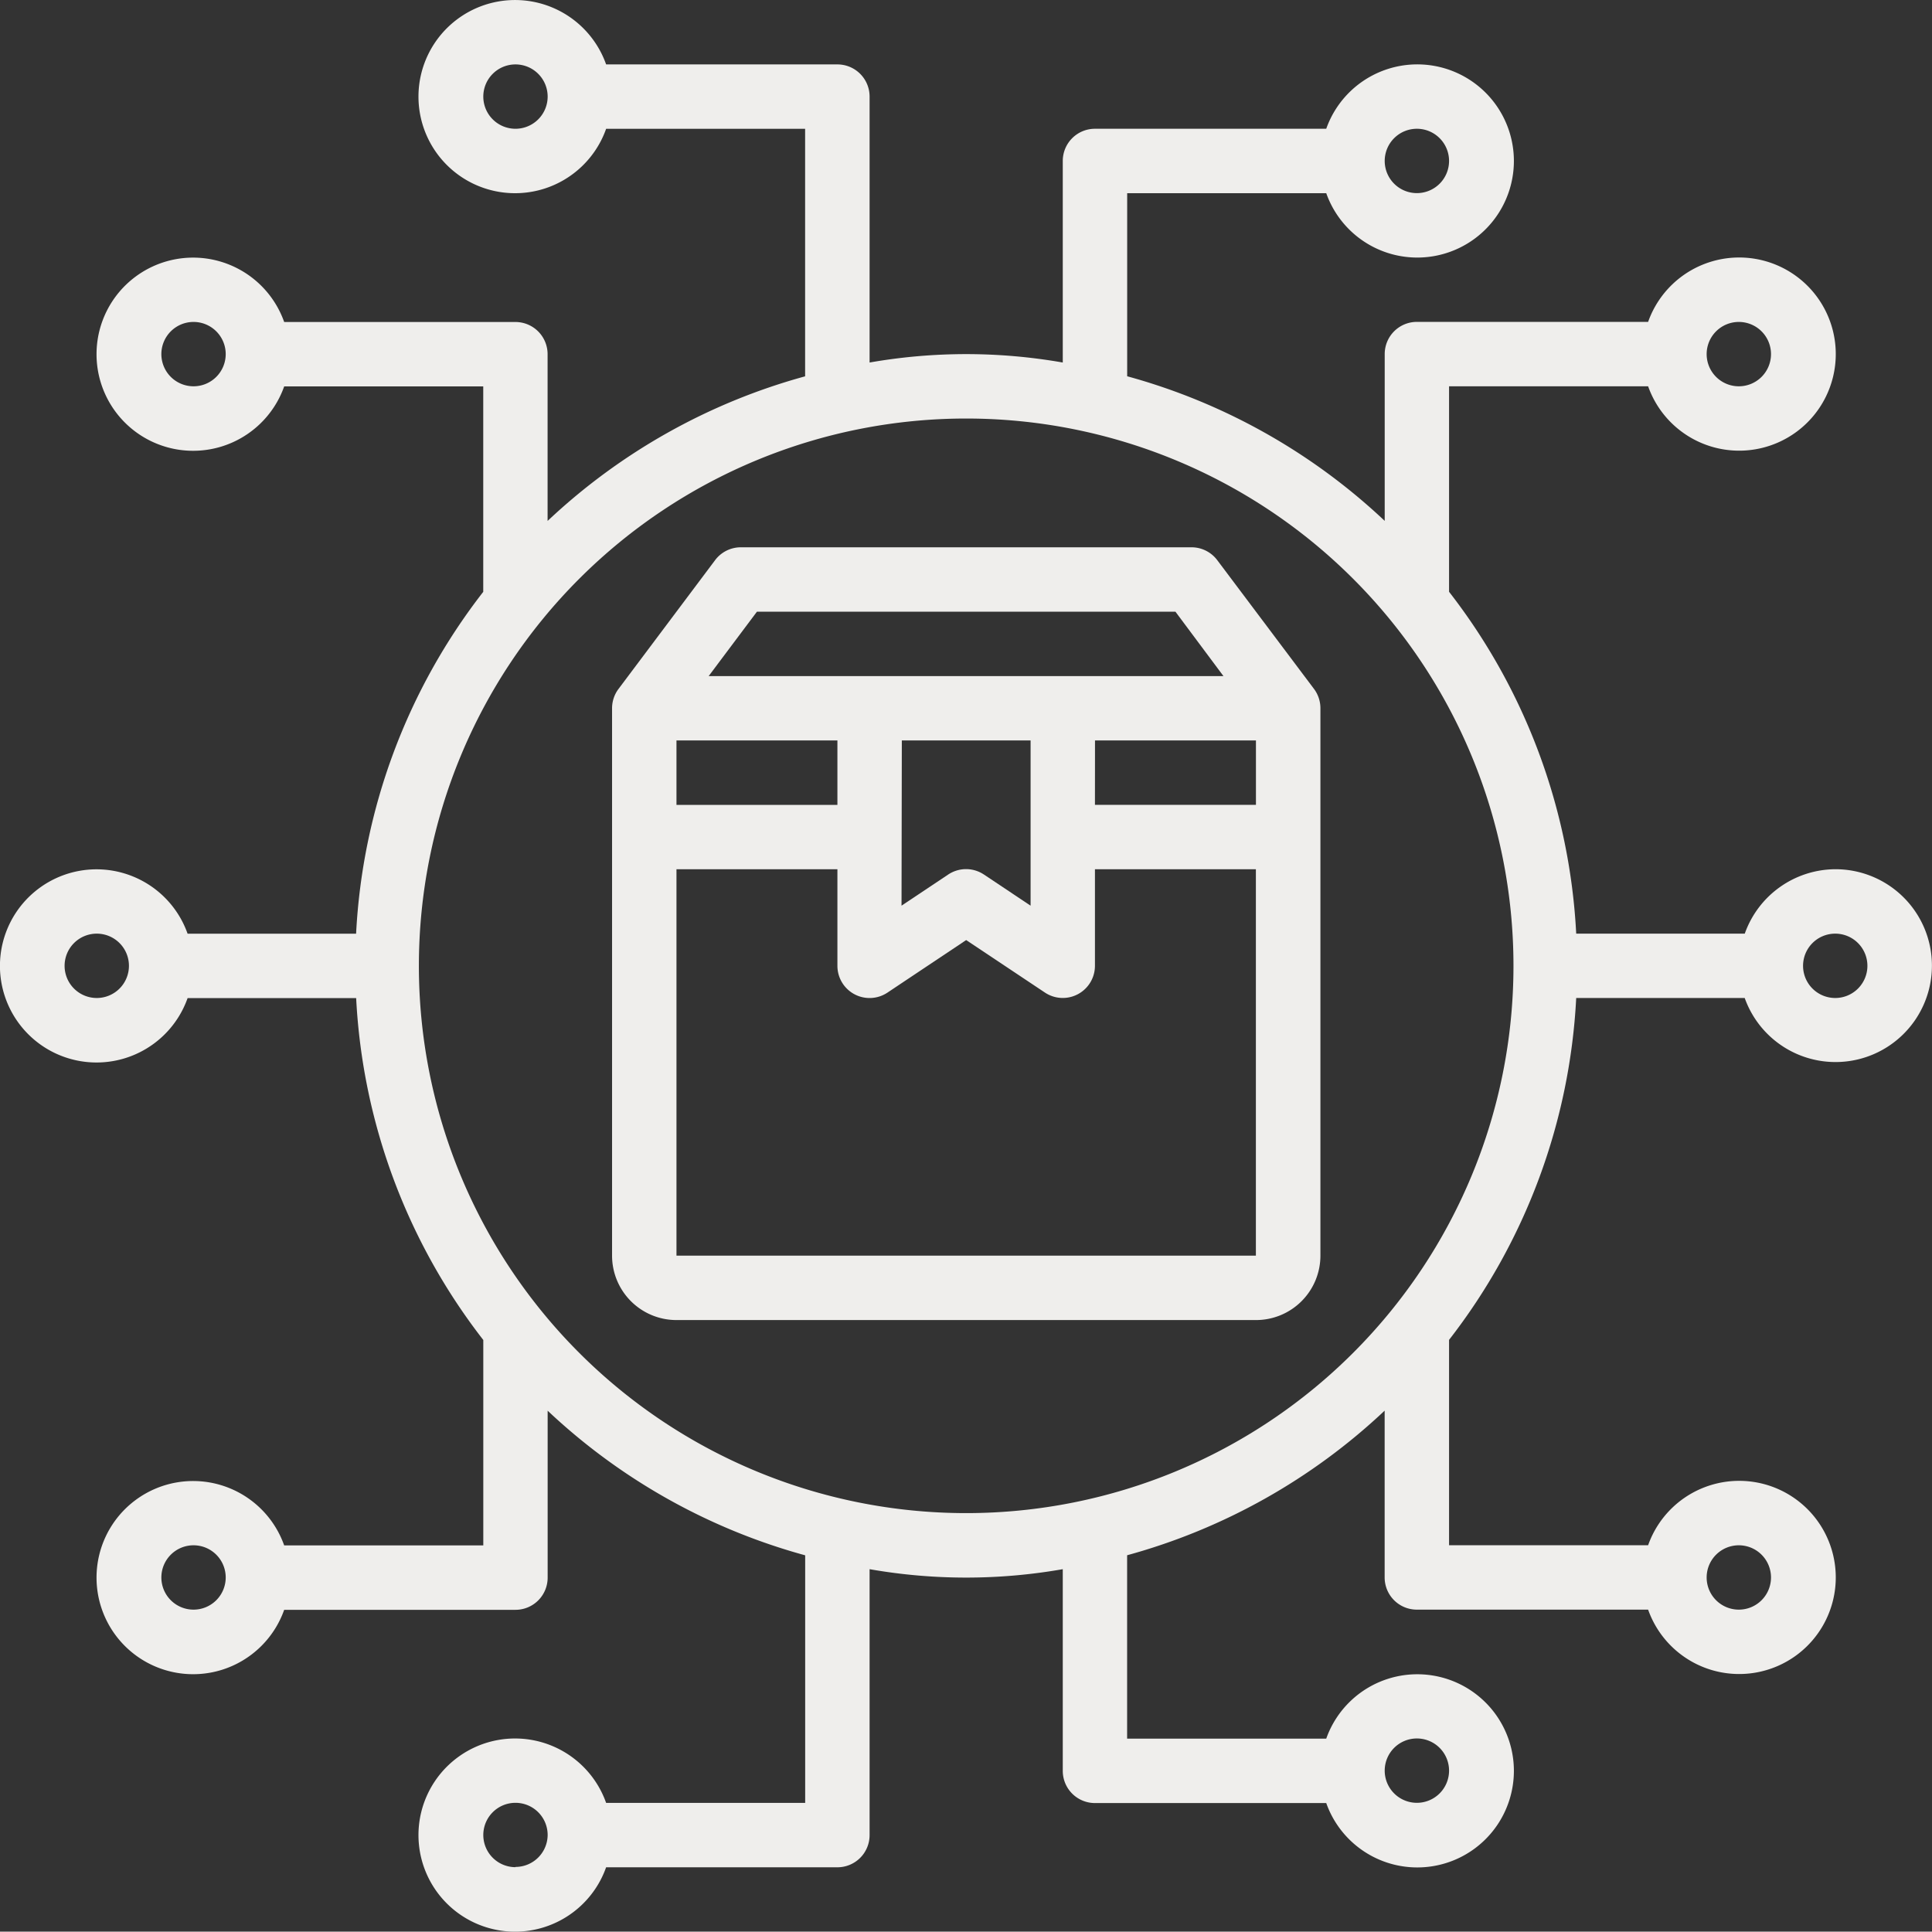 <svg xmlns="http://www.w3.org/2000/svg" width="32.184" height="32.178" viewBox="0 0 32.184 32.178"><rect x="0" y="0" width="32.184" height="32.178" fill="#333333" stroke="none"/><defs><style>.a{fill:#efeeec;}</style></defs><g transform="translate(-1.988 -2)"><path class="a" d="M31.082,19.215A.536.536,0,0,0,30.653,19H23.145a.536.536,0,0,0-.429.215L21.107,21.36a.536.536,0,0,0-.107.322V30.8a1.073,1.073,0,0,0,1.073,1.073h9.653A1.073,1.073,0,0,0,32.8,30.8V21.681a.536.536,0,0,0-.107-.322Zm-7.669.858h6.972l.8,1.073H22.609Zm1.341,3.218H22.073V22.218h2.681Zm1.073-1.073h2.145V24.97l-.775-.517a.536.536,0,0,0-.6,0l-.775.517Zm3.218,0h2.681V23.29H29.044ZM22.073,30.8V24.363h2.681v1.609a.536.536,0,0,0,.834.446l1.311-.875,1.311.874a.536.536,0,0,0,.834-.445V24.363h2.681V30.8Z" transform="translate(-8.816 -7.883)"/><path class="a" d="M32.563,16.48a1.609,1.609,0,0,0-1.51,1.073H28.245a10.12,10.12,0,0,0-2.118-5.695V8.435h3.316a1.609,1.609,0,1,0,0-1.073H25.591a.536.536,0,0,0-.536.536v2.779a10.169,10.169,0,0,0-4.29-2.409V5.218h3.316a1.609,1.609,0,1,0,0-1.073H20.228a.536.536,0,0,0-.536.536V8.039a9.317,9.317,0,0,0-3.218,0V3.609a.536.536,0,0,0-.536-.536H12.085a1.609,1.609,0,1,0,0,1.073H15.4V8.269a10.169,10.169,0,0,0-4.29,2.409V7.9a.536.536,0,0,0-.536-.536H6.722a1.609,1.609,0,1,0,0,1.073h3.316v3.422a10.12,10.12,0,0,0-2.118,5.695H5.113a1.609,1.609,0,1,0,0,1.073H7.921a10.12,10.12,0,0,0,2.118,5.695v3.422H6.722a1.609,1.609,0,1,0,0,1.073h3.853a.536.536,0,0,0,.536-.536V25.5a10.169,10.169,0,0,0,4.29,2.409v4.124H12.085a1.609,1.609,0,1,0,0,1.073h3.853a.536.536,0,0,0,.536-.536v-4.43a9.317,9.317,0,0,0,3.218,0V31.5a.536.536,0,0,0,.536.536h3.853a1.609,1.609,0,1,0,0-1.073H20.764V27.908a10.169,10.169,0,0,0,4.29-2.409v2.779a.536.536,0,0,0,.536.536h3.853a1.609,1.609,0,1,0,0-1.073H26.127V24.32a10.12,10.12,0,0,0,2.118-5.695h2.807a1.606,1.606,0,1,0,1.51-2.145ZM30.954,7.363a.536.536,0,1,1-.536.536A.536.536,0,0,1,30.954,7.363ZM25.591,4.145a.536.536,0,1,1-.536.536A.536.536,0,0,1,25.591,4.145Zm-15.016,0a.536.536,0,1,1,.536-.536A.536.536,0,0,1,10.575,4.145ZM5.212,8.435A.536.536,0,1,1,5.748,7.9.536.536,0,0,1,5.212,8.435Zm0,20.379a.536.536,0,1,1,.536-.536A.536.536,0,0,1,5.212,28.814Zm5.363,4.29a.536.536,0,1,1,.536-.536A.536.536,0,0,1,10.575,33.1ZM25.591,30.96a.536.536,0,1,1-.536.536A.536.536,0,0,1,25.591,30.96Zm5.363-3.218a.536.536,0,1,1-.536.536A.536.536,0,0,1,30.954,27.742ZM3.6,18.625a.536.536,0,1,1,.536-.536A.536.536,0,0,1,3.6,18.625Zm14.48,8.581A9.117,9.117,0,1,1,27.2,18.089,9.117,9.117,0,0,1,18.083,27.206Zm14.48-8.581a.536.536,0,1,1,.536-.536A.536.536,0,0,1,32.563,18.625Z" transform="translate(0 0)"/></g></svg>
